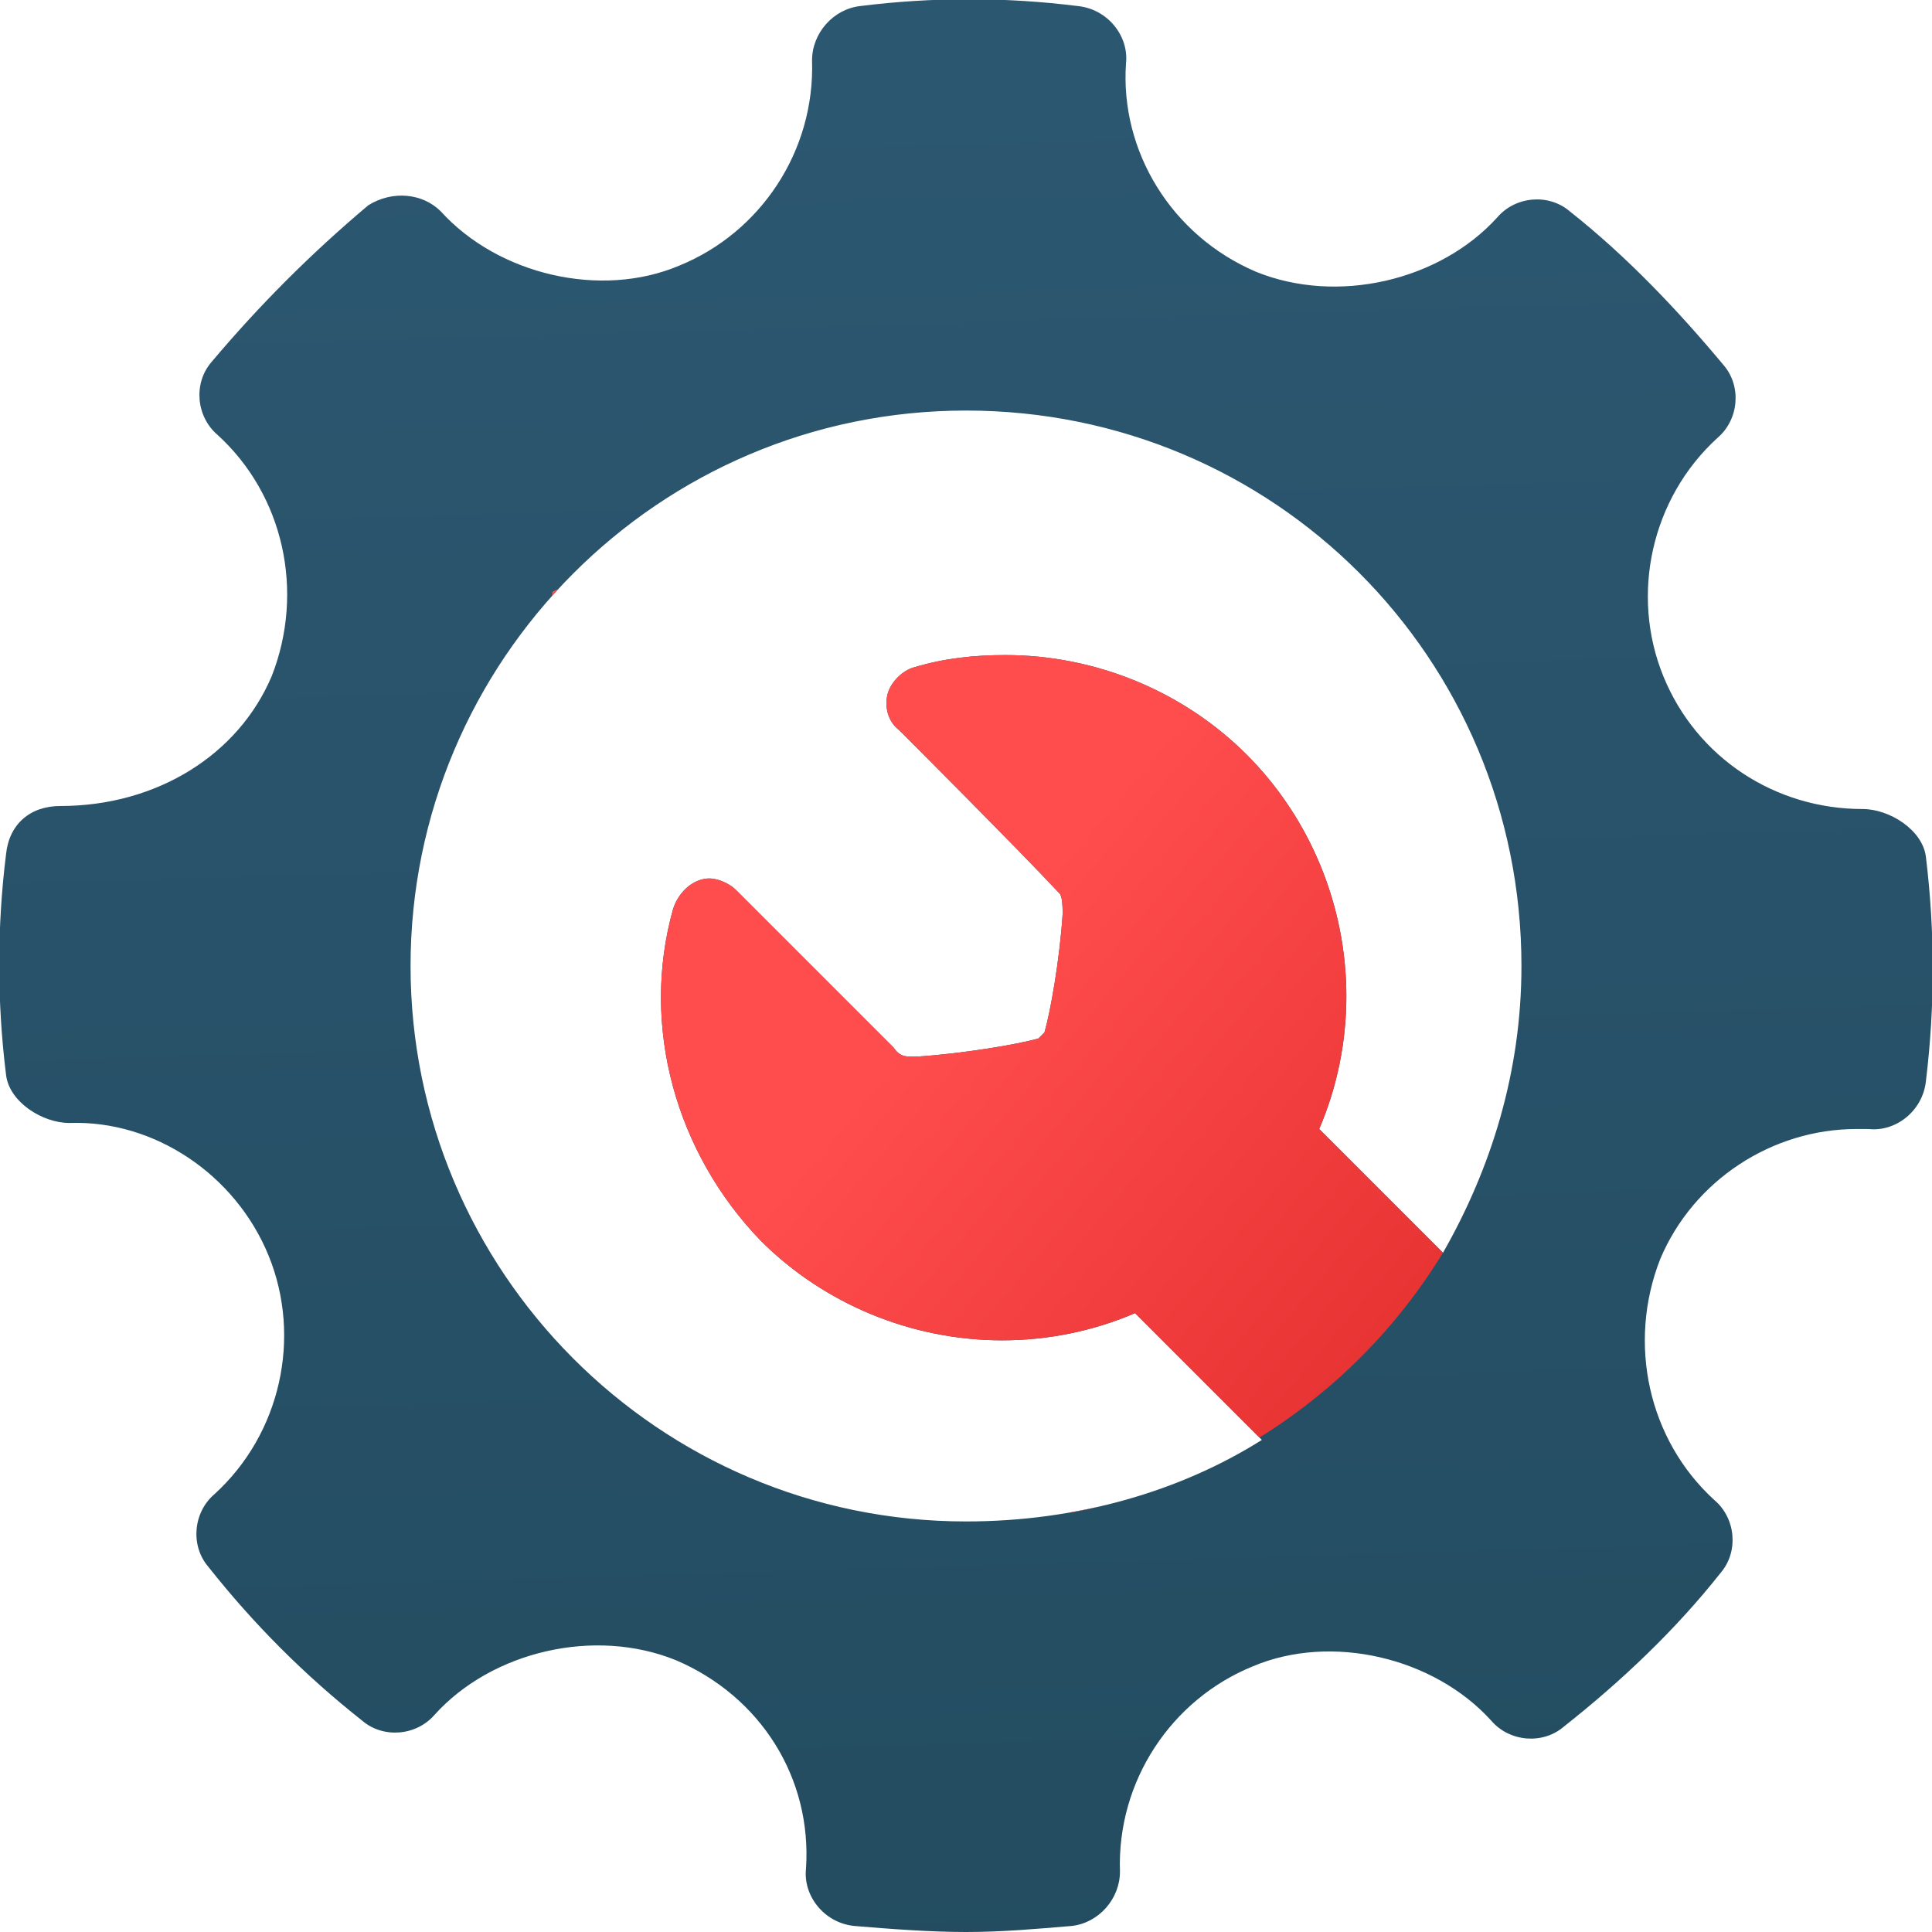 <?xml version="1.0" encoding="utf-8"?>
<!-- Generator: Adobe Illustrator 25.2.0, SVG Export Plug-In . SVG Version: 6.00 Build 0)  -->
<svg version="1.1" id="Capa_1" xmlns="http://www.w3.org/2000/svg" xmlns:xlink="http://www.w3.org/1999/xlink" x="0px" y="0px"
	 viewBox="0 0 64 64" style="enable-background:new 0 0 64 64;" xml:space="preserve">
<style type="text/css">
	.st0{fill:none;}
	.st1{clip-path:url(#SVGID_2_);fill:url(#SVGID_3_);}
	.st2{clip-path:url(#SVGID_2_);fill:url(#SVGID_4_);}
</style>
<polygon class="st0" points="24.3,-40.9 -17.8,-18.7 -47.1,22.9 -23.6,82.3 26,108 75.6,93.8 116.4,37.1 73,-36.9 "/>
<g>
	<defs>
		<path id="SVGID_1_" d="M63.8,28.4c-0.1-0.9-1.2-1.6-2.1-1.6c-2.9,0-5.5-1.7-6.6-4.4c-1.1-2.7-0.4-5.9,1.8-7.9
			c0.7-0.6,0.8-1.7,0.2-2.4C55.6,10.3,53.9,8.5,52,7c-0.7-0.6-1.8-0.5-2.4,0.2c-1.9,2.1-5.3,2.9-8,1.8c-2.8-1.2-4.5-4-4.3-6.9
			c0.1-0.9-0.6-1.8-1.6-1.9c-2.4-0.3-4.8-0.3-7.2,0c-0.9,0.1-1.6,0.9-1.6,1.8c0.1,3-1.7,5.7-4.4,6.8c-2.6,1.1-6,0.3-7.9-1.8
			C14,6.4,13,6.3,12.2,6.8C10.3,8.4,8.6,10.1,7,12c-0.6,0.7-0.5,1.8,0.2,2.4c2.2,2,2.9,5.2,1.8,8c-1.1,2.6-3.8,4.3-7,4.3
			c-1,0-1.7,0.6-1.8,1.6c-0.3,2.4-0.3,4.9,0,7.3c0.1,0.9,1.2,1.6,2.1,1.6c2.8-0.1,5.5,1.7,6.6,4.4c1.1,2.7,0.4,5.9-1.8,7.9
			c-0.7,0.6-0.8,1.7-0.2,2.4c1.5,1.9,3.2,3.6,5.1,5.1c0.7,0.6,1.8,0.5,2.4-0.2c1.9-2.1,5.3-2.9,8-1.8c2.8,1.2,4.5,3.9,4.3,6.9
			c-0.1,0.9,0.6,1.8,1.6,1.9c1.2,0.1,2.5,0.2,3.7,0.2c1.2,0,2.3-0.1,3.5-0.2c0.9-0.1,1.6-0.9,1.6-1.8c-0.1-3,1.7-5.7,4.4-6.8
			c2.6-1.1,6-0.3,7.9,1.8c0.6,0.7,1.7,0.8,2.4,0.2c1.9-1.5,3.7-3.2,5.2-5.1c0.6-0.7,0.5-1.8-0.2-2.4c-2.2-2-2.9-5.2-1.8-8
			c1.1-2.6,3.7-4.3,6.5-4.3l0.4,0c0.9,0.1,1.8-0.6,1.9-1.6C64.1,33.3,64.1,30.9,63.8,28.4z M32,50.4c-10.2,0-18.4-8.3-18.4-18.4
			S21.8,13.6,32,13.6S50.4,21.8,50.4,32c0,3.5-1,6.7-2.6,9.5l-4.1-4.1c0.6-1.4,0.9-2.9,0.9-4.4c0-3-1.2-5.9-3.3-8
			c-2.1-2.1-5-3.3-8-3.3c-1,0-2,0.1-3,0.4c-0.4,0.1-0.8,0.5-0.9,0.9c-0.1,0.4,0,0.9,0.4,1.2c0,0,4,4,5.3,5.4
			c0.1,0.1,0.1,0.5,0.1,0.6l0,0.1c-0.1,1.5-0.4,3.2-0.6,3.9c0,0-0.1,0.1-0.1,0.1c0,0-0.1,0.1-0.1,0.1c-0.7,0.2-2.5,0.5-4,0.6l0,0
			l-0.1,0c0,0,0,0-0.1,0c-0.2,0-0.4,0-0.6-0.3c-1.4-1.4-5.2-5.2-5.2-5.2c-0.3-0.3-0.7-0.4-0.9-0.4c-0.5,0-1,0.4-1.2,1
			c-1.1,3.9,0.1,8.1,2.9,11c2.1,2.1,5,3.3,8,3.3c1.5,0,3-0.3,4.4-0.9l4.2,4.2C39.1,49.4,35.7,50.4,32,50.4z"/>
	</defs>
	<clipPath id="SVGID_2_">
		<use xlink:href="#SVGID_1_"  style="overflow:visible;"/>
	</clipPath>
	<linearGradient id="SVGID_3_" gradientUnits="userSpaceOnUse" x1="31.514" y1="-4.02" x2="33.594" y2="66.535">
		<stop  offset="0" style="stop-color:#2D5872"/>
		<stop  offset="1" style="stop-color:#234C60"/>
	</linearGradient>
	<rect x="-1.4" y="-1.5" class="st1" width="68.1" height="72.3"/>
	<linearGradient id="SVGID_4_" gradientUnits="userSpaceOnUse" x1="48.637" y1="45.486" x2="28.975" y2="28.956">
		<stop  offset="0" style="stop-color:#E53030"/>
		<stop  offset="0.835" style="stop-color:#FF4C4C"/>
	</linearGradient>
	<path class="st2" d="M35.5,50.1c0,0,7.7-1.1,12.3-8.6l-4.4-17L30.1,14.2l-11.8,5.4L16.4,35L35.5,50.1z"/>
</g>
</svg>
